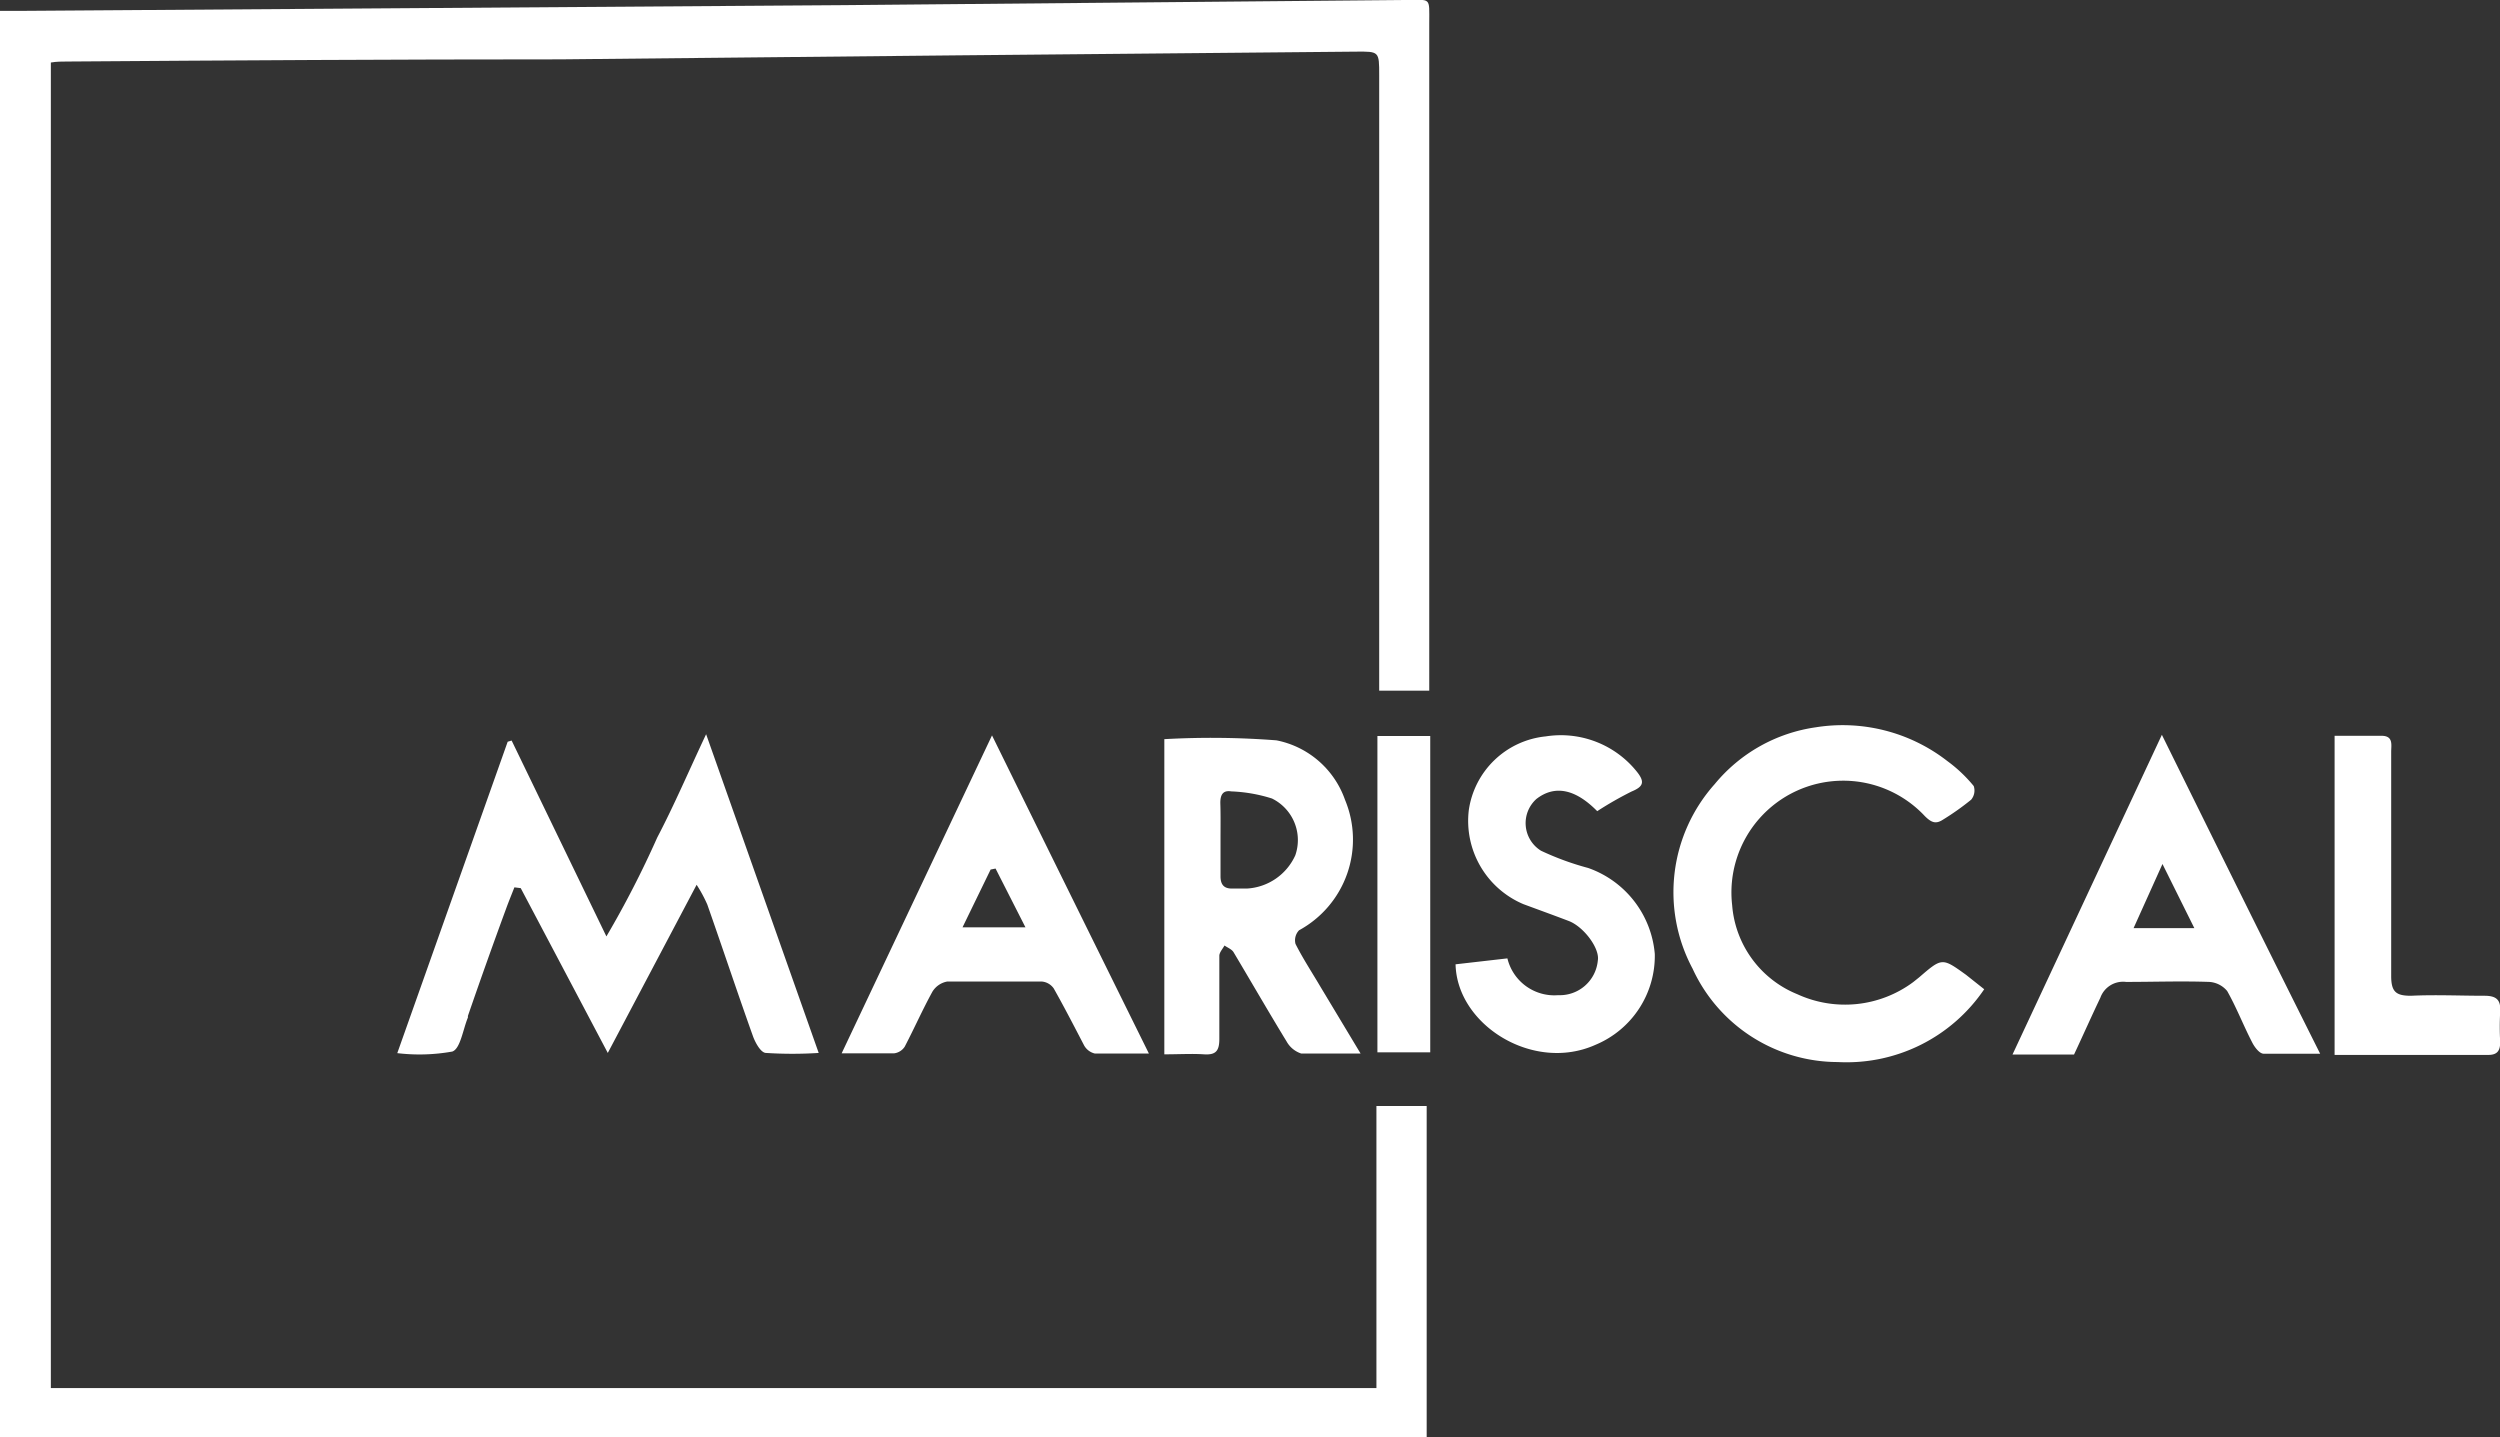 <svg xmlns="http://www.w3.org/2000/svg" width="126.36" height="72.65" viewBox="0 0 126.36 72.65"><rect x="0" y="0" width="126.36" height="72.65" fill="#333333" stroke="none"/><defs><style>.cls-1{fill:#fff;}</style></defs><g id="Mariscal"><path class="cls-1" d="M0,72.65V.55H1L42.65.26,71,0c1.36,0,1.24-.19,1.24,1.19V34.91H69.71c0-.29,0-.6,0-.91V3.8c0-1.21,0-1.2-1.19-1.19Q48.4,2.79,28.33,3C20,3,11.7,3.05,3.39,3.11c-.26,0-.52,0-.82.05v67h67V55.9h2.54V72.65Z"/><path class="cls-1" d="M26,44.85c-.14.36-.29.72-.42,1.08q-1,2.72-1.93,5.42l0,.08c-.25.6-.38,1.58-.79,1.72a9.42,9.42,0,0,1-2.78.08l5.58-15.74.2-.06,4.79,9.9a50.12,50.12,0,0,0,2.57-5c.85-1.62,1.57-3.31,2.47-5.22l5.69,16.11a20.8,20.8,0,0,1-2.66,0c-.26,0-.54-.51-.66-.84-.79-2.21-1.53-4.44-2.31-6.66a6.92,6.92,0,0,0-.54-1l-4.49,8.5-4.4-8.33Z"/><path class="cls-1" d="M68.77,53.25c-1.13,0-2,0-3,0a1.31,1.31,0,0,1-.74-.61c-.91-1.49-1.78-3-2.68-4.51-.09-.15-.3-.23-.46-.34-.09.17-.26.35-.26.52,0,1.4,0,2.81,0,4.21,0,.61-.19.81-.78.77s-1.28,0-2,0V37.36a42.75,42.75,0,0,1,5.67.06,4.62,4.62,0,0,1,3.46,3,5.22,5.22,0,0,1-2.32,6.6.73.73,0,0,0-.18.69c.38.75.84,1.45,1.27,2.18ZM61.69,42.43h0c0,.62,0,1.24,0,1.86,0,.44.19.64.63.62.24,0,.48,0,.72,0a2.86,2.86,0,0,0,2.43-1.68,2.34,2.34,0,0,0-1.18-2.87A7.74,7.74,0,0,0,62.23,40c-.43-.07-.55.19-.55.58C61.7,41.19,61.69,41.81,61.69,42.43Z"/><path class="cls-1" d="M100.29,50a8.4,8.4,0,0,1-7.41,3.68,8.09,8.09,0,0,1-7.33-4.72,8.2,8.2,0,0,1,1.12-9.33,8.09,8.09,0,0,1,5.11-2.87,8.62,8.62,0,0,1,6.65,1.71,7.22,7.22,0,0,1,1.33,1.26.72.72,0,0,1-.13.69,13.22,13.22,0,0,1-1.41,1c-.35.23-.57.19-.93-.17a5.65,5.65,0,0,0-9.74,4.5,5.3,5.3,0,0,0,3.29,4.5,5.78,5.78,0,0,0,5.86-.61L97,49.4c1.16-1,1.16-1,2.37-.13Z"/><path class="cls-1" d="M109.27,37.14c2.69,5.45,5.29,10.71,8,16.12-1,0-1.94,0-2.85,0-.22,0-.47-.34-.59-.58-.44-.85-.79-1.76-1.26-2.59a1.28,1.28,0,0,0-.9-.46c-1.4-.05-2.81,0-4.21,0a1.22,1.22,0,0,0-1.3.8c-.45.94-.87,1.89-1.33,2.87h-3.11Zm1.64,9.77-1.61-3.24-1.46,3.24Z"/><path class="cls-1" d="M58.07,53.25c-1.07,0-1.9,0-2.73,0a.84.84,0,0,1-.55-.42c-.52-1-1-1.93-1.53-2.87a.82.82,0,0,0-.61-.35c-1.59,0-3.18,0-4.77,0a1.11,1.11,0,0,0-.75.51c-.5.91-.92,1.86-1.4,2.78a.75.75,0,0,1-.54.34c-.82,0-1.65,0-2.65,0l7.6-16.07C52.82,42.62,55.4,47.85,58.07,53.25ZM50.32,43.9l-.25.05-1.42,2.92h3.18Z"/><path class="cls-1" d="M80.73,41c-1.11-1.13-2.15-1.33-3.07-.62A1.64,1.64,0,0,0,77.89,43a14.1,14.1,0,0,0,2.38.87,5.06,5.06,0,0,1,3.37,4.35,4.87,4.87,0,0,1-3,4.59c-3.14,1.41-7-1-7.07-4.07l2.62-.3a2.44,2.44,0,0,0,2.57,1.86,1.93,1.93,0,0,0,2-1.75c.11-.61-.71-1.71-1.47-2S77.81,46,77,45.7a4.57,4.57,0,0,1-2.76-4.76,4.37,4.37,0,0,1,3.89-3.72A4.92,4.92,0,0,1,82.73,39c.4.5.36.75-.25,1A17.55,17.55,0,0,0,80.73,41Z"/><path class="cls-1" d="M118,37.19h2.37c.61,0,.49.46.49.81,0,3.78,0,7.56,0,11.33,0,.81.25,1,1,1,1.24-.06,2.48,0,3.72,0,.6,0,.83.21.79.81a13,13,0,0,0,0,1.53c0,.44-.15.65-.6.65H118Z"/><path class="cls-1" d="M69.62,37.2h2.16c.15,0,.31,0,.51,0V53.19H69.62Z"/></g></svg>